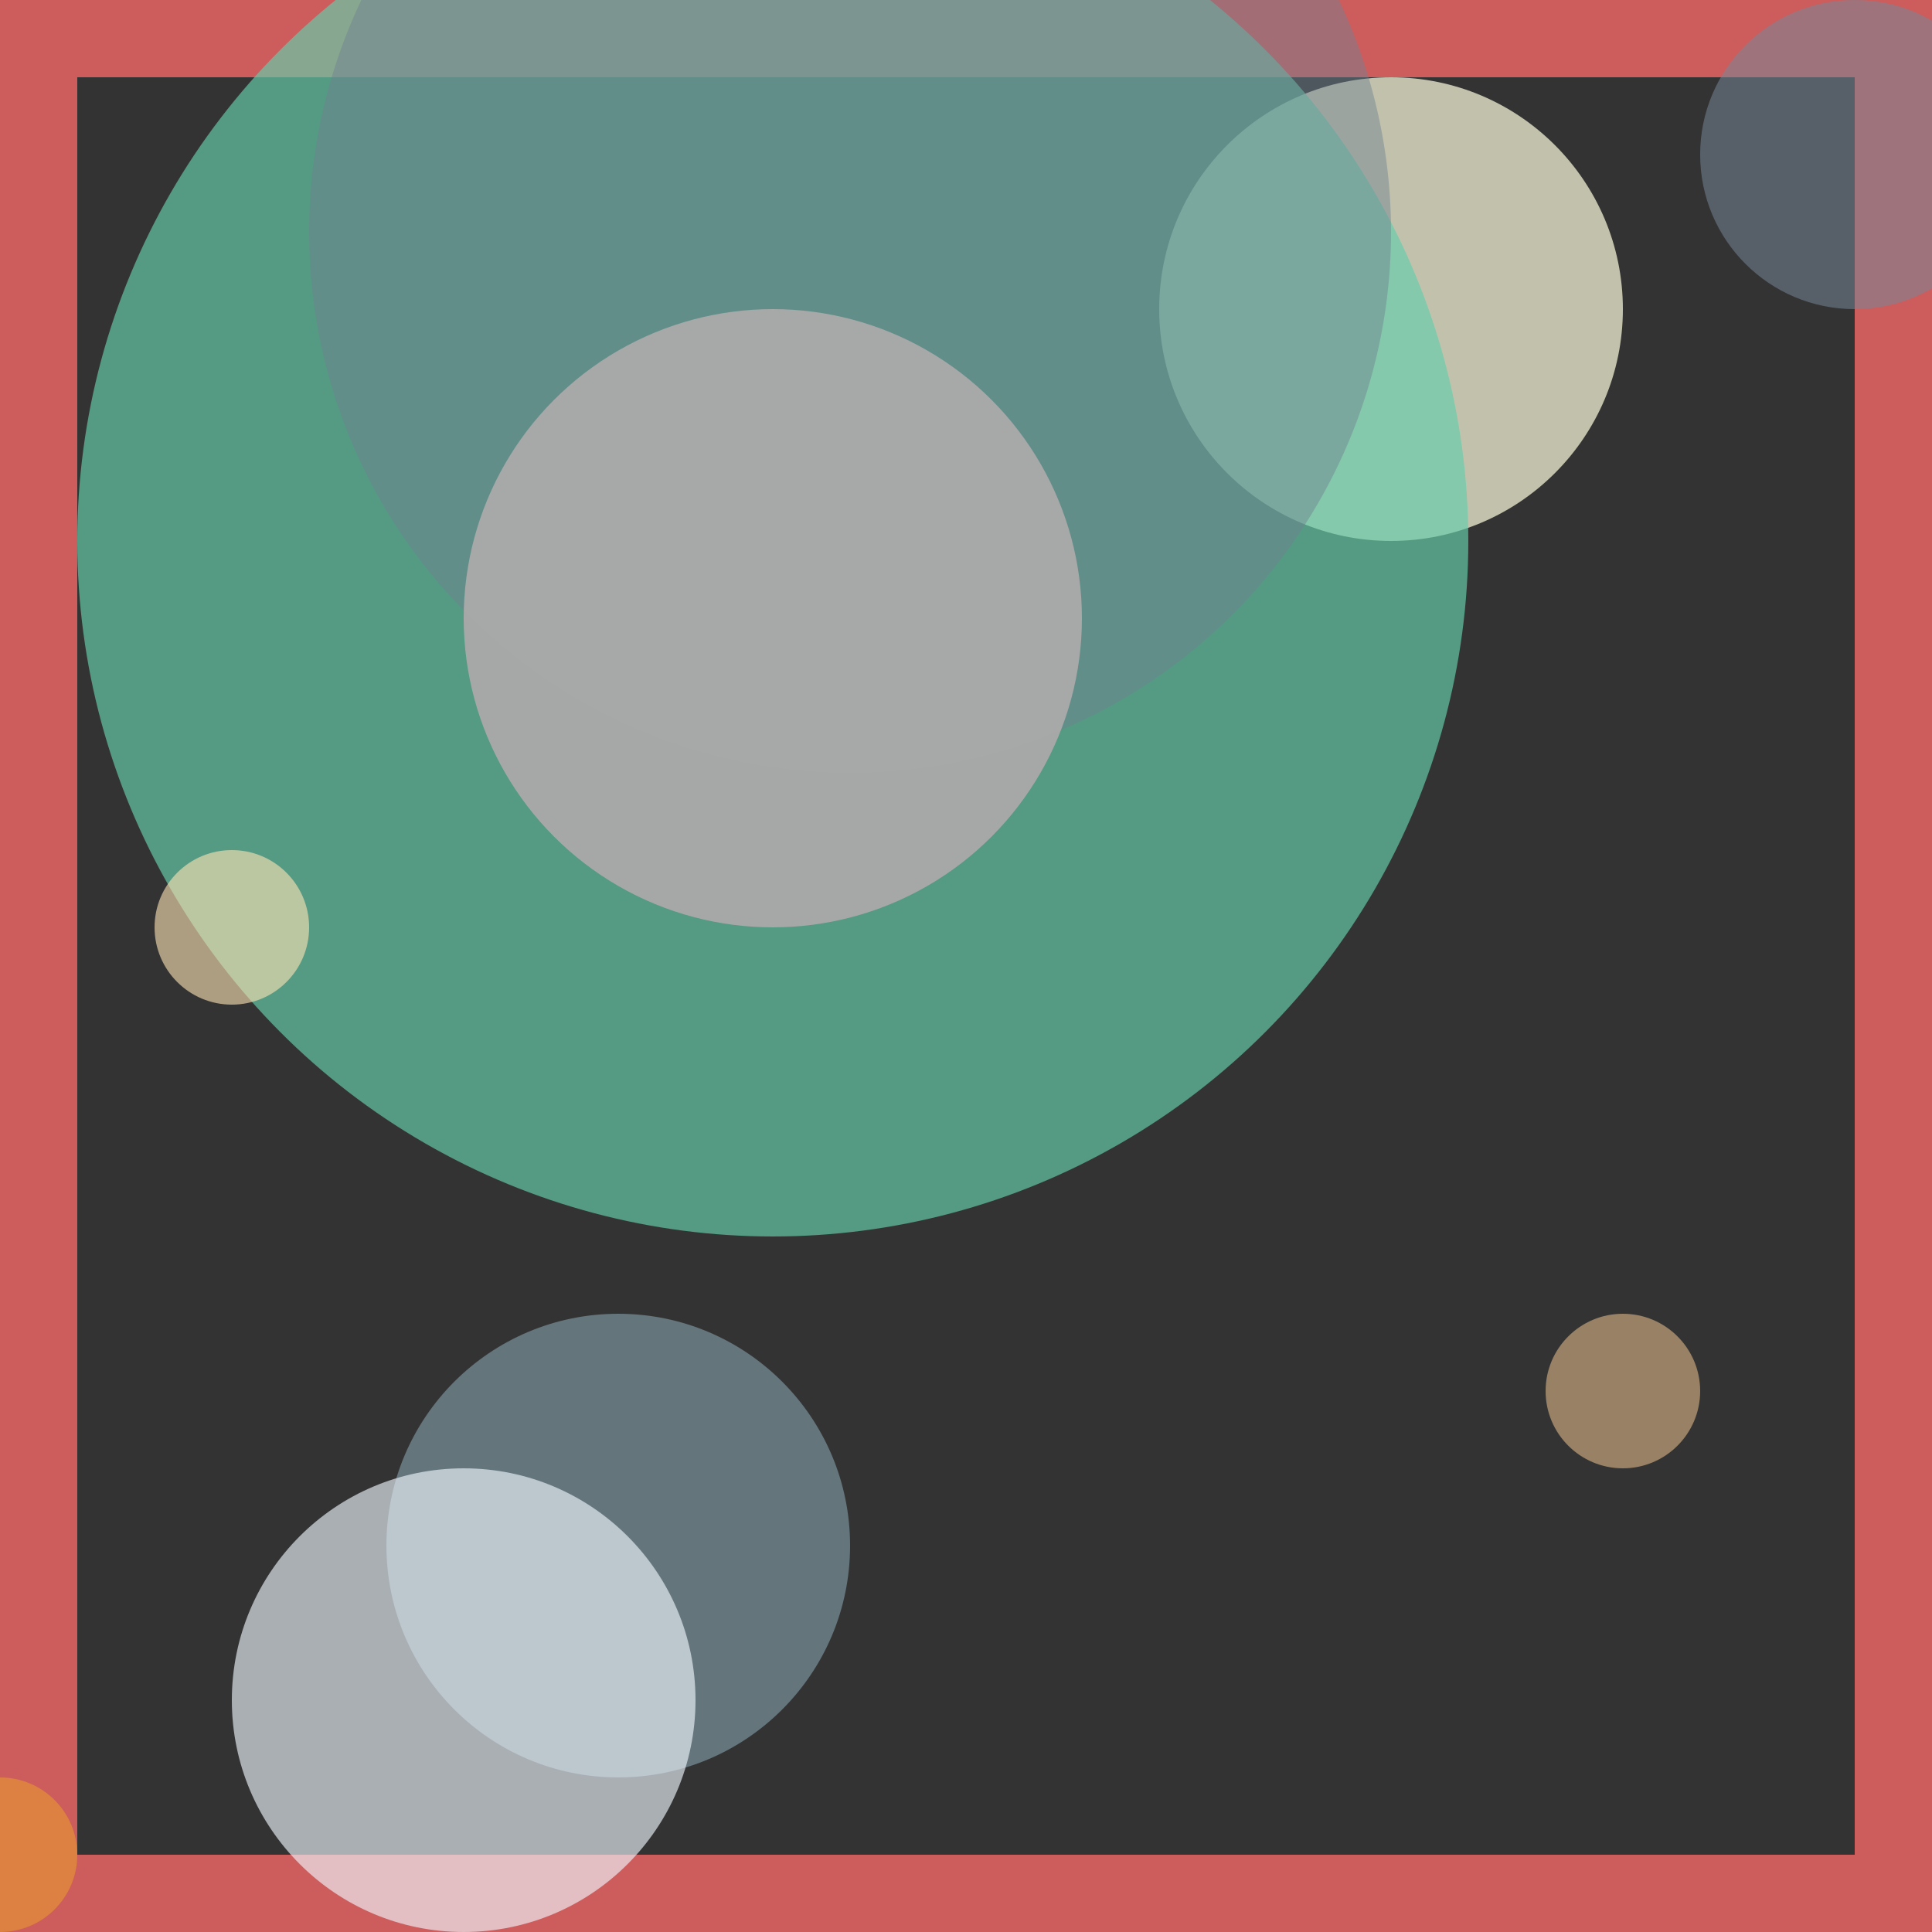 <svg viewBox="0 0 25 25" width="25" height="25" xmlns="http://www.w3.org/2000/svg"><rect x="0" y="0" width="25" height="25" fill="#333333" stroke="none"/><rect width="25" height="25" fill="none" stroke="indianred" stroke-width="2"/>
<circle cx="18" cy="4" r="3" fill="lightyellow" fill-opacity="0.70"/>
<circle cx="10" cy="7" r="9" fill="mediumaquamarine" fill-opacity="0.67"/>
<circle cx="8" cy="20" r="3" fill="lightblue" fill-opacity="0.40"/>
<circle cx="0" cy="24" r="1" fill="gold" fill-opacity="0.30"/>
<circle cx="6" cy="22" r="3" fill="aliceblue" fill-opacity="0.63"/>
<circle cx="11" cy="3" r="7" fill="slategrey" fill-opacity="0.46"/>
<circle cx="10" cy="8" r="4" fill="darkgray" fill-opacity="0.97"/>
<circle cx="24" cy="2" r="2" fill="lightslategrey" fill-opacity="0.54"/>
<circle cx="3" cy="12" r="1" fill="moccasin" fill-opacity="0.60"/>
<circle cx="21" cy="18" r="1" fill="burlywood" fill-opacity="0.59"/></svg>